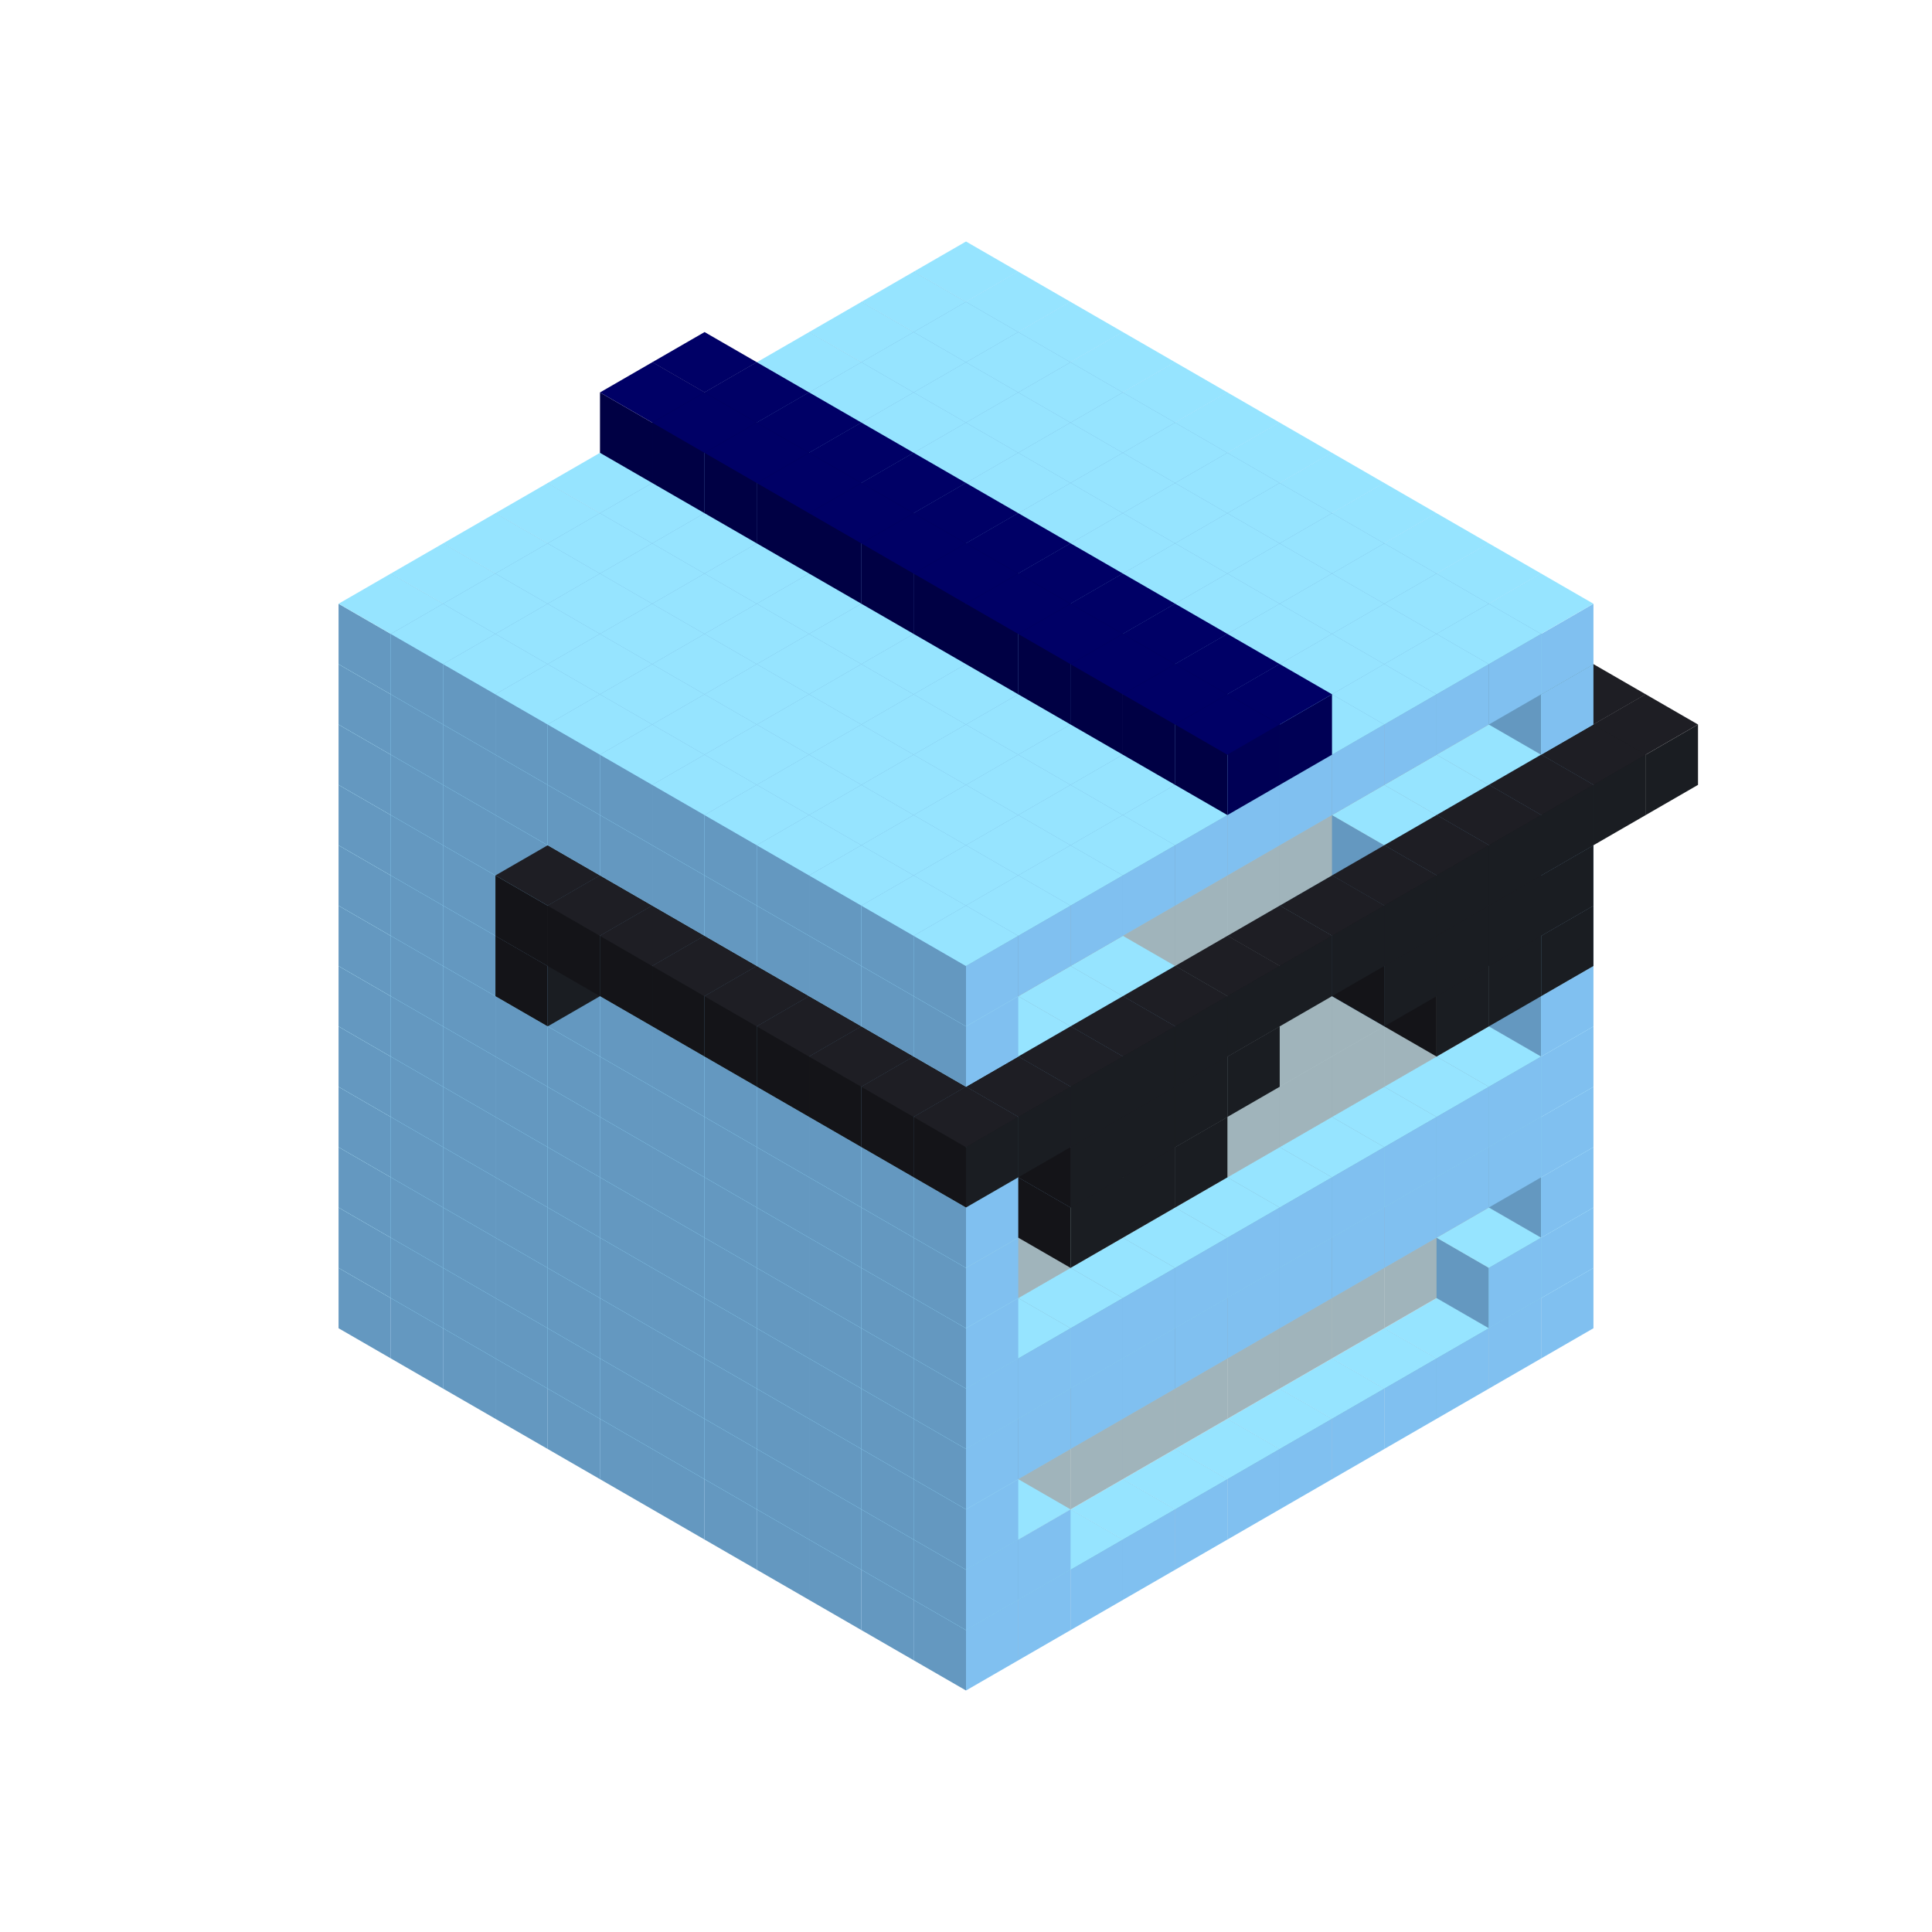 
<svg width='600' height='600' viewBox='4436371 5550000 3200000 3200000' xmlns='http://www.w3.org/2000/svg' xmlns:xlink='http://www.w3.org/1999/xlink'>
<use xlink:href='#v-0x00000131-1' transform='translate(983738,3600000)'/>
<use xlink:href='#v-0x00000131-1' transform='translate(1070341,3650000)'/>
<use xlink:href='#v-0x00000131-1' transform='translate(1156944,3700000)'/>
<use xlink:href='#v-0x00000131-1' transform='translate(1243547,3750000)'/>
<use xlink:href='#v-0x00000131-1' transform='translate(1330150,3800000)'/>
<use xlink:href='#v-0x00000131-1' transform='translate(1416753,3850000)'/>
<use xlink:href='#v-0x00000131-1' transform='translate(1503356,3900000)'/>
<use xlink:href='#v-0x00000131-1' transform='translate(1589959,3950000)'/>
<use xlink:href='#v-0x00000131-1' transform='translate(1676562,4000000)'/>
<use xlink:href='#v-0x00000131-1' transform='translate(1763165,4050000)'/>
<use xlink:href='#v-0x00000131-1' transform='translate(1849768,4100000)'/>
<use xlink:href='#v-0x00000131-1' transform='translate(2889004,3600000)'/>
<use xlink:href='#v-0x00000131-1' transform='translate(2802401,3650000)'/>
<use xlink:href='#v-0x00000131-1' transform='translate(2715798,3700000)'/>
<use xlink:href='#v-0x00000131-1' transform='translate(2629195,3750000)'/>
<use xlink:href='#v-0x00000131-1' transform='translate(2542592,3800000)'/>
<use xlink:href='#v-0x00000131-1' transform='translate(2455989,3850000)'/>
<use xlink:href='#v-0x00000131-1' transform='translate(2369386,3900000)'/>
<use xlink:href='#v-0x00000131-1' transform='translate(2282783,3950000)'/>
<use xlink:href='#v-0x00000131-1' transform='translate(2196180,4000000)'/>
<use xlink:href='#v-0x00000131-1' transform='translate(2109577,4050000)'/>
<use xlink:href='#v-0x00000131-1' transform='translate(2022974,4100000)'/>
<use xlink:href='#v-0x00000131-1' transform='translate(1936371,4150000)'/>
<use xlink:href='#v-0x00000131-1' transform='translate(983738,3500000)'/>
<use xlink:href='#v-0x00000131-1' transform='translate(1070341,3550000)'/>
<use xlink:href='#v-0x00000131-1' transform='translate(1156944,3600000)'/>
<use xlink:href='#v-0x00000131-1' transform='translate(1243547,3650000)'/>
<use xlink:href='#v-0x00000131-1' transform='translate(1330150,3700000)'/>
<use xlink:href='#v-0x00000131-1' transform='translate(1416753,3750000)'/>
<use xlink:href='#v-0x00000131-1' transform='translate(1503356,3800000)'/>
<use xlink:href='#v-0x00000131-1' transform='translate(1589959,3850000)'/>
<use xlink:href='#v-0x00000131-1' transform='translate(1676562,3900000)'/>
<use xlink:href='#v-0x00000131-1' transform='translate(1763165,3950000)'/>
<use xlink:href='#v-0x00000131-2' transform='translate(2715798,3500000)'/>
<use xlink:href='#v-0x00000131-2' transform='translate(2629195,3550000)'/>
<use xlink:href='#v-0x00000131-2' transform='translate(2542592,3600000)'/>
<use xlink:href='#v-0x00000131-2' transform='translate(2455989,3650000)'/>
<use xlink:href='#v-0x00000131-2' transform='translate(2369386,3700000)'/>
<use xlink:href='#v-0x00000131-2' transform='translate(2282783,3750000)'/>
<use xlink:href='#v-0x00000131-2' transform='translate(2196180,3800000)'/>
<use xlink:href='#v-0x00000131-2' transform='translate(2109577,3850000)'/>
<use xlink:href='#v-0x00000131-2' transform='translate(2022974,3900000)'/>
<use xlink:href='#v-0x00000131-2' transform='translate(1936371,3950000)'/>
<use xlink:href='#v-0x00000131-1' transform='translate(1849768,4000000)'/>
<use xlink:href='#v-0x00000131-1' transform='translate(2889004,3500000)'/>
<use xlink:href='#v-0x00000131-1' transform='translate(2802401,3550000)'/>
<use xlink:href='#v-0x00000131-1' transform='translate(2022974,4000000)'/>
<use xlink:href='#v-0x00000131-1' transform='translate(1936371,4050000)'/>
<use xlink:href='#v-0x00000131-1' transform='translate(983738,3400000)'/>
<use xlink:href='#v-0x00000131-1' transform='translate(1070341,3450000)'/>
<use xlink:href='#v-0x00000131-1' transform='translate(1156944,3500000)'/>
<use xlink:href='#v-0x00000131-1' transform='translate(1243547,3550000)'/>
<use xlink:href='#v-0x00000131-1' transform='translate(1330150,3600000)'/>
<use xlink:href='#v-0x00000131-1' transform='translate(1416753,3650000)'/>
<use xlink:href='#v-0x00000131-1' transform='translate(1503356,3700000)'/>
<use xlink:href='#v-0x00000131-1' transform='translate(1589959,3750000)'/>
<use xlink:href='#v-0x00000131-1' transform='translate(1676562,3800000)'/>
<use xlink:href='#v-0x00000131-1' transform='translate(1763165,3850000)'/>
<use xlink:href='#v-0x00000131-2' transform='translate(2715798,3400000)'/>
<use xlink:href='#v-0x00000131-2' transform='translate(2629195,3450000)'/>
<use xlink:href='#v-0x00000131-2' transform='translate(2542592,3500000)'/>
<use xlink:href='#v-0x00000131-2' transform='translate(2455989,3550000)'/>
<use xlink:href='#v-0x00000131-2' transform='translate(2369386,3600000)'/>
<use xlink:href='#v-0x00000131-2' transform='translate(2282783,3650000)'/>
<use xlink:href='#v-0x00000131-2' transform='translate(2196180,3700000)'/>
<use xlink:href='#v-0x00000131-2' transform='translate(2109577,3750000)'/>
<use xlink:href='#v-0x00000131-2' transform='translate(2022974,3800000)'/>
<use xlink:href='#v-0x00000131-2' transform='translate(1936371,3850000)'/>
<use xlink:href='#v-0x00000131-1' transform='translate(1849768,3900000)'/>
<use xlink:href='#v-0x00000131-1' transform='translate(2889004,3400000)'/>
<use xlink:href='#v-0x00000131-1' transform='translate(1936371,3950000)'/>
<use xlink:href='#v-0x00000131-1' transform='translate(983738,3300000)'/>
<use xlink:href='#v-0x00000131-1' transform='translate(1070341,3350000)'/>
<use xlink:href='#v-0x00000131-1' transform='translate(1156944,3400000)'/>
<use xlink:href='#v-0x00000131-1' transform='translate(1243547,3450000)'/>
<use xlink:href='#v-0x00000131-1' transform='translate(1330150,3500000)'/>
<use xlink:href='#v-0x00000131-1' transform='translate(1416753,3550000)'/>
<use xlink:href='#v-0x00000131-1' transform='translate(1503356,3600000)'/>
<use xlink:href='#v-0x00000131-1' transform='translate(1589959,3650000)'/>
<use xlink:href='#v-0x00000131-1' transform='translate(1676562,3700000)'/>
<use xlink:href='#v-0x00000131-1' transform='translate(1763165,3750000)'/>
<use xlink:href='#v-0x00000131-2' transform='translate(2715798,3300000)'/>
<use xlink:href='#v-0x00000131-2' transform='translate(2629195,3350000)'/>
<use xlink:href='#v-0x00000131-2' transform='translate(2542592,3400000)'/>
<use xlink:href='#v-0x00000131-2' transform='translate(2455989,3450000)'/>
<use xlink:href='#v-0x00000131-2' transform='translate(2369386,3500000)'/>
<use xlink:href='#v-0x00000131-2' transform='translate(2282783,3550000)'/>
<use xlink:href='#v-0x00000131-2' transform='translate(2196180,3600000)'/>
<use xlink:href='#v-0x00000131-2' transform='translate(2109577,3650000)'/>
<use xlink:href='#v-0x00000131-2' transform='translate(2022974,3700000)'/>
<use xlink:href='#v-0x00000131-2' transform='translate(1936371,3750000)'/>
<use xlink:href='#v-0x00000131-1' transform='translate(1849768,3800000)'/>
<use xlink:href='#v-0x00000131-1' transform='translate(2889004,3300000)'/>
<use xlink:href='#v-0x00000131-1' transform='translate(2802401,3350000)'/>
<use xlink:href='#v-0x00000131-1' transform='translate(2715798,3400000)'/>
<use xlink:href='#v-0x00000131-1' transform='translate(2629195,3450000)'/>
<use xlink:href='#v-0x00000131-1' transform='translate(2542592,3500000)'/>
<use xlink:href='#v-0x00000131-1' transform='translate(2455989,3550000)'/>
<use xlink:href='#v-0x00000131-1' transform='translate(2369386,3600000)'/>
<use xlink:href='#v-0x00000131-1' transform='translate(2282783,3650000)'/>
<use xlink:href='#v-0x00000131-1' transform='translate(2196180,3700000)'/>
<use xlink:href='#v-0x00000131-1' transform='translate(2109577,3750000)'/>
<use xlink:href='#v-0x00000131-1' transform='translate(2022974,3800000)'/>
<use xlink:href='#v-0x00000131-1' transform='translate(1936371,3850000)'/>
<use xlink:href='#v-0x00000131-1' transform='translate(983738,3200000)'/>
<use xlink:href='#v-0x00000131-1' transform='translate(1070341,3250000)'/>
<use xlink:href='#v-0x00000131-1' transform='translate(1156944,3300000)'/>
<use xlink:href='#v-0x00000131-1' transform='translate(1243547,3350000)'/>
<use xlink:href='#v-0x00000131-1' transform='translate(1330150,3400000)'/>
<use xlink:href='#v-0x00000131-1' transform='translate(1416753,3450000)'/>
<use xlink:href='#v-0x00000131-1' transform='translate(1503356,3500000)'/>
<use xlink:href='#v-0x00000131-1' transform='translate(1589959,3550000)'/>
<use xlink:href='#v-0x00000131-1' transform='translate(1676562,3600000)'/>
<use xlink:href='#v-0x00000131-1' transform='translate(1763165,3650000)'/>
<use xlink:href='#v-0x00000131-2' transform='translate(2715798,3200000)'/>
<use xlink:href='#v-0x00000131-2' transform='translate(2629195,3250000)'/>
<use xlink:href='#v-0x00000131-2' transform='translate(2542592,3300000)'/>
<use xlink:href='#v-0x00000131-2' transform='translate(2455989,3350000)'/>
<use xlink:href='#v-0x00000131-2' transform='translate(2369386,3400000)'/>
<use xlink:href='#v-0x00000131-2' transform='translate(2282783,3450000)'/>
<use xlink:href='#v-0x00000131-2' transform='translate(2196180,3500000)'/>
<use xlink:href='#v-0x00000131-2' transform='translate(2109577,3550000)'/>
<use xlink:href='#v-0x00000131-2' transform='translate(2022974,3600000)'/>
<use xlink:href='#v-0x00000131-2' transform='translate(1936371,3650000)'/>
<use xlink:href='#v-0x00000131-1' transform='translate(1849768,3700000)'/>
<use xlink:href='#v-0x00000131-1' transform='translate(2889004,3200000)'/>
<use xlink:href='#v-0x00000131-1' transform='translate(2802401,3250000)'/>
<use xlink:href='#v-0x00000131-1' transform='translate(2715798,3300000)'/>
<use xlink:href='#v-0x00000131-1' transform='translate(2629195,3350000)'/>
<use xlink:href='#v-0x00000131-1' transform='translate(2542592,3400000)'/>
<use xlink:href='#v-0x00000131-1' transform='translate(2455989,3450000)'/>
<use xlink:href='#v-0x00000131-1' transform='translate(2369386,3500000)'/>
<use xlink:href='#v-0x00000131-1' transform='translate(2282783,3550000)'/>
<use xlink:href='#v-0x00000131-1' transform='translate(2196180,3600000)'/>
<use xlink:href='#v-0x00000131-1' transform='translate(2109577,3650000)'/>
<use xlink:href='#v-0x00000131-1' transform='translate(2022974,3700000)'/>
<use xlink:href='#v-0x00000131-1' transform='translate(1936371,3750000)'/>
<use xlink:href='#v-0x00000131-1' transform='translate(983738,3100000)'/>
<use xlink:href='#v-0x00000131-1' transform='translate(1070341,3150000)'/>
<use xlink:href='#v-0x00000131-1' transform='translate(1156944,3200000)'/>
<use xlink:href='#v-0x00000131-1' transform='translate(1243547,3250000)'/>
<use xlink:href='#v-0x00000131-1' transform='translate(1330150,3300000)'/>
<use xlink:href='#v-0x00000131-1' transform='translate(1416753,3350000)'/>
<use xlink:href='#v-0x00000131-1' transform='translate(1503356,3400000)'/>
<use xlink:href='#v-0x00000131-1' transform='translate(1589959,3450000)'/>
<use xlink:href='#v-0x00000131-1' transform='translate(1676562,3500000)'/>
<use xlink:href='#v-0x00000131-1' transform='translate(1763165,3550000)'/>
<use xlink:href='#v-0x00000131-2' transform='translate(2715798,3100000)'/>
<use xlink:href='#v-0x00000131-2' transform='translate(2629195,3150000)'/>
<use xlink:href='#v-0x00000131-2' transform='translate(2542592,3200000)'/>
<use xlink:href='#v-0x00000131-2' transform='translate(2455989,3250000)'/>
<use xlink:href='#v-0x00000131-2' transform='translate(2369386,3300000)'/>
<use xlink:href='#v-0x00000131-2' transform='translate(2282783,3350000)'/>
<use xlink:href='#v-0x00000131-2' transform='translate(2196180,3400000)'/>
<use xlink:href='#v-0x00000131-2' transform='translate(2109577,3450000)'/>
<use xlink:href='#v-0x00000131-2' transform='translate(2022974,3500000)'/>
<use xlink:href='#v-0x00000131-2' transform='translate(1936371,3550000)'/>
<use xlink:href='#v-0x00000131-1' transform='translate(1849768,3600000)'/>
<use xlink:href='#v-0x00000131-1' transform='translate(2889004,3100000)'/>
<use xlink:href='#v-0x00000131-1' transform='translate(1936371,3650000)'/>
<use xlink:href='#v-0x00000131-1' transform='translate(983738,3000000)'/>
<use xlink:href='#v-0x00000131-1' transform='translate(1070341,3050000)'/>
<use xlink:href='#v-0x00000131-1' transform='translate(1156944,3100000)'/>
<use xlink:href='#v-0x00000131-1' transform='translate(1243547,3150000)'/>
<use xlink:href='#v-0x00000131-1' transform='translate(1330150,3200000)'/>
<use xlink:href='#v-0x00000131-1' transform='translate(1416753,3250000)'/>
<use xlink:href='#v-0x00000131-1' transform='translate(1503356,3300000)'/>
<use xlink:href='#v-0x00000131-1' transform='translate(1589959,3350000)'/>
<use xlink:href='#v-0x00000131-1' transform='translate(1676562,3400000)'/>
<use xlink:href='#v-0x00000131-1' transform='translate(1763165,3450000)'/>
<use xlink:href='#v-0x00000131-2' transform='translate(2715798,3000000)'/>
<use xlink:href='#v-0x00000131-2' transform='translate(2629195,3050000)'/>
<use xlink:href='#v-0x00000131-2' transform='translate(2542592,3100000)'/>
<use xlink:href='#v-0x00000131-2' transform='translate(2455989,3150000)'/>
<use xlink:href='#v-0x00000131-2' transform='translate(2369386,3200000)'/>
<use xlink:href='#v-0x00000131-2' transform='translate(2282783,3250000)'/>
<use xlink:href='#v-0x00000131-2' transform='translate(2196180,3300000)'/>
<use xlink:href='#v-0x00000131-2' transform='translate(2109577,3350000)'/>
<use xlink:href='#v-0x00000131-2' transform='translate(2022974,3400000)'/>
<use xlink:href='#v-0x00000131-2' transform='translate(1936371,3450000)'/>
<use xlink:href='#v-0x00000131-1' transform='translate(1849768,3500000)'/>
<use xlink:href='#v-0x00000131-1' transform='translate(2889004,3000000)'/>
<use xlink:href='#v-0x00000131-1' transform='translate(1936371,3550000)'/>
<use xlink:href='#v-0x00000131-1' transform='translate(983738,2900000)'/>
<use xlink:href='#v-0x00000131-1' transform='translate(1070341,2950000)'/>
<use xlink:href='#v-0x00000131-1' transform='translate(1156944,3000000)'/>
<use xlink:href='#v-0x00000131-1' transform='translate(1243547,3050000)'/>
<use xlink:href='#v-0x00000131-1' transform='translate(1330150,3100000)'/>
<use xlink:href='#v-0x00000131-1' transform='translate(1416753,3150000)'/>
<use xlink:href='#v-0x00000131-1' transform='translate(1503356,3200000)'/>
<use xlink:href='#v-0x00000131-1' transform='translate(1589959,3250000)'/>
<use xlink:href='#v-0x00000131-1' transform='translate(1676562,3300000)'/>
<use xlink:href='#v-0x00000131-1' transform='translate(1763165,3350000)'/>
<use xlink:href='#v-0x00000131-2' transform='translate(2715798,2900000)'/>
<use xlink:href='#v-0x00000131-2' transform='translate(2629195,2950000)'/>
<use xlink:href='#v-0x00000131-2' transform='translate(2542592,3000000)'/>
<use xlink:href='#v-0x00000131-2' transform='translate(2455989,3050000)'/>
<use xlink:href='#v-0x00000131-2' transform='translate(2369386,3100000)'/>
<use xlink:href='#v-0x00000131-2' transform='translate(2282783,3150000)'/>
<use xlink:href='#v-0x00000131-2' transform='translate(2196180,3200000)'/>
<use xlink:href='#v-0x00000131-2' transform='translate(2109577,3250000)'/>
<use xlink:href='#v-0x00000131-2' transform='translate(2022974,3300000)'/>
<use xlink:href='#v-0x00000131-2' transform='translate(1936371,3350000)'/>
<use xlink:href='#v-0x00000131-1' transform='translate(1849768,3400000)'/>
<use xlink:href='#v-0x00000131-1' transform='translate(2889004,2900000)'/>
<use xlink:href='#v-0x00000131-1' transform='translate(2802401,2950000)'/>
<use xlink:href='#v-0x00000131-1' transform='translate(2715798,3000000)'/>
<use xlink:href='#v-0x00000131-1' transform='translate(2629195,3050000)'/>
<use xlink:href='#v-0x00000131-1' transform='translate(2196180,3300000)'/>
<use xlink:href='#v-0x00000131-1' transform='translate(2109577,3350000)'/>
<use xlink:href='#v-0x00000131-1' transform='translate(2022974,3400000)'/>
<use xlink:href='#v-0x00000131-1' transform='translate(1936371,3450000)'/>
<use xlink:href='#v-0x00000131-4' transform='translate(2889004,3000000)'/>
<use xlink:href='#v-0x00000131-4' transform='translate(2802401,3050000)'/>
<use xlink:href='#v-0x00000131-4' transform='translate(2715798,3100000)'/>
<use xlink:href='#v-0x00000131-4' transform='translate(2282783,3350000)'/>
<use xlink:href='#v-0x00000131-4' transform='translate(2196180,3400000)'/>
<use xlink:href='#v-0x00000131-4' transform='translate(2109577,3450000)'/>
<use xlink:href='#v-0x00000131-1' transform='translate(983738,2800000)'/>
<use xlink:href='#v-0x00000131-1' transform='translate(1070341,2850000)'/>
<use xlink:href='#v-0x00000131-1' transform='translate(1156944,2900000)'/>
<use xlink:href='#v-0x00000131-1' transform='translate(1243547,2950000)'/>
<use xlink:href='#v-0x00000131-4' transform='translate(2369386,2400000)'/>
<use xlink:href='#v-0x00000131-1' transform='translate(1330150,3000000)'/>
<use xlink:href='#v-0x00000131-4' transform='translate(1243547,3050000)'/>
<use xlink:href='#v-0x00000131-1' transform='translate(1416753,3050000)'/>
<use xlink:href='#v-0x00000131-1' transform='translate(1503356,3100000)'/>
<use xlink:href='#v-0x00000131-1' transform='translate(1589959,3150000)'/>
<use xlink:href='#v-0x00000131-1' transform='translate(1676562,3200000)'/>
<use xlink:href='#v-0x00000131-1' transform='translate(1763165,3250000)'/>
<use xlink:href='#v-0x00000131-2' transform='translate(2715798,2800000)'/>
<use xlink:href='#v-0x00000131-2' transform='translate(2629195,2850000)'/>
<use xlink:href='#v-0x00000131-2' transform='translate(2542592,2900000)'/>
<use xlink:href='#v-0x00000131-2' transform='translate(2455989,2950000)'/>
<use xlink:href='#v-0x00000131-2' transform='translate(2369386,3000000)'/>
<use xlink:href='#v-0x00000131-2' transform='translate(2282783,3050000)'/>
<use xlink:href='#v-0x00000131-2' transform='translate(2196180,3100000)'/>
<use xlink:href='#v-0x00000131-2' transform='translate(2109577,3150000)'/>
<use xlink:href='#v-0x00000131-2' transform='translate(2022974,3200000)'/>
<use xlink:href='#v-0x00000131-2' transform='translate(1936371,3250000)'/>
<use xlink:href='#v-0x00000131-1' transform='translate(1849768,3300000)'/>
<use xlink:href='#v-0x00000131-1' transform='translate(2889004,2800000)'/>
<use xlink:href='#v-0x00000131-1' transform='translate(2802401,2850000)'/>
<use xlink:href='#v-0x00000131-3' transform='translate(2715798,2900000)'/>
<use xlink:href='#v-0x00000131-3' transform='translate(2629195,2950000)'/>
<use xlink:href='#v-0x00000131-1' transform='translate(2542592,3000000)'/>
<use xlink:href='#v-0x00000131-1' transform='translate(2282783,3150000)'/>
<use xlink:href='#v-0x00000131-3' transform='translate(2196180,3200000)'/>
<use xlink:href='#v-0x00000131-3' transform='translate(2109577,3250000)'/>
<use xlink:href='#v-0x00000131-1' transform='translate(2022974,3300000)'/>
<use xlink:href='#v-0x00000131-1' transform='translate(1936371,3350000)'/>
<use xlink:href='#v-0x00000131-4' transform='translate(2889004,2900000)'/>
<use xlink:href='#v-0x00000131-4' transform='translate(2802401,2950000)'/>
<use xlink:href='#v-0x00000131-4' transform='translate(2715798,3000000)'/>
<use xlink:href='#v-0x00000131-4' transform='translate(2629195,3050000)'/>
<use xlink:href='#v-0x00000131-4' transform='translate(2369386,3200000)'/>
<use xlink:href='#v-0x00000131-4' transform='translate(2282783,3250000)'/>
<use xlink:href='#v-0x00000131-4' transform='translate(2196180,3300000)'/>
<use xlink:href='#v-0x00000131-4' transform='translate(2109577,3350000)'/>
<use xlink:href='#v-0x00000131-1' transform='translate(983738,2700000)'/>
<use xlink:href='#v-0x00000131-1' transform='translate(1070341,2750000)'/>
<use xlink:href='#v-0x00000131-1' transform='translate(1156944,2800000)'/>
<use xlink:href='#v-0x00000131-1' transform='translate(1243547,2850000)'/>
<use xlink:href='#v-0x00000131-4' transform='translate(2369386,2300000)'/>
<use xlink:href='#v-0x00000131-1' transform='translate(1330150,2900000)'/>
<use xlink:href='#v-0x00000131-4' transform='translate(1243547,2950000)'/>
<use xlink:href='#v-0x00000131-4' transform='translate(2455989,2350000)'/>
<use xlink:href='#v-0x00000131-1' transform='translate(1416753,2950000)'/>
<use xlink:href='#v-0x00000131-4' transform='translate(1330150,3000000)'/>
<use xlink:href='#v-0x00000131-4' transform='translate(2542592,2400000)'/>
<use xlink:href='#v-0x00000131-1' transform='translate(1503356,3000000)'/>
<use xlink:href='#v-0x00000131-4' transform='translate(1416753,3050000)'/>
<use xlink:href='#v-0x00000131-4' transform='translate(2629195,2450000)'/>
<use xlink:href='#v-0x00000131-1' transform='translate(1589959,3050000)'/>
<use xlink:href='#v-0x00000131-4' transform='translate(1503356,3100000)'/>
<use xlink:href='#v-0x00000131-4' transform='translate(2715798,2500000)'/>
<use xlink:href='#v-0x00000131-1' transform='translate(1676562,3100000)'/>
<use xlink:href='#v-0x00000131-4' transform='translate(1589959,3150000)'/>
<use xlink:href='#v-0x00000131-4' transform='translate(2802401,2550000)'/>
<use xlink:href='#v-0x00000131-1' transform='translate(1763165,3150000)'/>
<use xlink:href='#v-0x00000131-4' transform='translate(1676562,3200000)'/>
<use xlink:href='#v-0x00000131-4' transform='translate(2889004,2600000)'/>
<use xlink:href='#v-0x00000131-2' transform='translate(2715798,2700000)'/>
<use xlink:href='#v-0x00000131-2' transform='translate(2629195,2750000)'/>
<use xlink:href='#v-0x00000131-2' transform='translate(2542592,2800000)'/>
<use xlink:href='#v-0x00000131-2' transform='translate(2455989,2850000)'/>
<use xlink:href='#v-0x00000131-2' transform='translate(2369386,2900000)'/>
<use xlink:href='#v-0x00000131-2' transform='translate(2282783,2950000)'/>
<use xlink:href='#v-0x00000131-2' transform='translate(2196180,3000000)'/>
<use xlink:href='#v-0x00000131-2' transform='translate(2109577,3050000)'/>
<use xlink:href='#v-0x00000131-2' transform='translate(2022974,3100000)'/>
<use xlink:href='#v-0x00000131-2' transform='translate(1936371,3150000)'/>
<use xlink:href='#v-0x00000131-1' transform='translate(1849768,3200000)'/>
<use xlink:href='#v-0x00000131-4' transform='translate(1763165,3250000)'/>
<use xlink:href='#v-0x00000131-4' transform='translate(2975607,2650000)'/>
<use xlink:href='#v-0x00000131-1' transform='translate(2889004,2700000)'/>
<use xlink:href='#v-0x00000131-1' transform='translate(2802401,2750000)'/>
<use xlink:href='#v-0x00000131-1' transform='translate(2715798,2800000)'/>
<use xlink:href='#v-0x00000131-1' transform='translate(2629195,2850000)'/>
<use xlink:href='#v-0x00000131-1' transform='translate(2196180,3100000)'/>
<use xlink:href='#v-0x00000131-1' transform='translate(2109577,3150000)'/>
<use xlink:href='#v-0x00000131-1' transform='translate(2022974,3200000)'/>
<use xlink:href='#v-0x00000131-1' transform='translate(1936371,3250000)'/>
<use xlink:href='#v-0x00000131-4' transform='translate(1849768,3300000)'/>
<use xlink:href='#v-0x00000131-4' transform='translate(3062210,2700000)'/>
<use xlink:href='#v-0x00000131-4' transform='translate(2975607,2750000)'/>
<use xlink:href='#v-0x00000131-4' transform='translate(2889004,2800000)'/>
<use xlink:href='#v-0x00000131-4' transform='translate(2802401,2850000)'/>
<use xlink:href='#v-0x00000131-4' transform='translate(2715798,2900000)'/>
<use xlink:href='#v-0x00000131-4' transform='translate(2629195,2950000)'/>
<use xlink:href='#v-0x00000131-4' transform='translate(2542592,3000000)'/>
<use xlink:href='#v-0x00000131-4' transform='translate(2455989,3050000)'/>
<use xlink:href='#v-0x00000131-4' transform='translate(2369386,3100000)'/>
<use xlink:href='#v-0x00000131-4' transform='translate(2282783,3150000)'/>
<use xlink:href='#v-0x00000131-4' transform='translate(2196180,3200000)'/>
<use xlink:href='#v-0x00000131-4' transform='translate(2109577,3250000)'/>
<use xlink:href='#v-0x00000131-4' transform='translate(2022974,3300000)'/>
<use xlink:href='#v-0x00000131-4' transform='translate(1936371,3350000)'/>
<use xlink:href='#v-0x00000131-1' transform='translate(983738,2600000)'/>
<use xlink:href='#v-0x00000131-1' transform='translate(1070341,2650000)'/>
<use xlink:href='#v-0x00000131-1' transform='translate(1156944,2700000)'/>
<use xlink:href='#v-0x00000131-1' transform='translate(1243547,2750000)'/>
<use xlink:href='#v-0x00000131-1' transform='translate(1330150,2800000)'/>
<use xlink:href='#v-0x00000131-1' transform='translate(1416753,2850000)'/>
<use xlink:href='#v-0x00000131-1' transform='translate(1503356,2900000)'/>
<use xlink:href='#v-0x00000131-1' transform='translate(1589959,2950000)'/>
<use xlink:href='#v-0x00000131-1' transform='translate(1676562,3000000)'/>
<use xlink:href='#v-0x00000131-1' transform='translate(1763165,3050000)'/>
<use xlink:href='#v-0x00000131-2' transform='translate(2715798,2600000)'/>
<use xlink:href='#v-0x00000131-2' transform='translate(2629195,2650000)'/>
<use xlink:href='#v-0x00000131-2' transform='translate(2542592,2700000)'/>
<use xlink:href='#v-0x00000131-2' transform='translate(2455989,2750000)'/>
<use xlink:href='#v-0x00000131-2' transform='translate(2369386,2800000)'/>
<use xlink:href='#v-0x00000131-2' transform='translate(2282783,2850000)'/>
<use xlink:href='#v-0x00000131-2' transform='translate(2196180,2900000)'/>
<use xlink:href='#v-0x00000131-2' transform='translate(2109577,2950000)'/>
<use xlink:href='#v-0x00000131-2' transform='translate(2022974,3000000)'/>
<use xlink:href='#v-0x00000131-2' transform='translate(1936371,3050000)'/>
<use xlink:href='#v-0x00000131-1' transform='translate(1849768,3100000)'/>
<use xlink:href='#v-0x00000131-1' transform='translate(2889004,2600000)'/>
<use xlink:href='#v-0x00000131-1' transform='translate(1936371,3150000)'/>
<use xlink:href='#v-0x00000131-1' transform='translate(1936371,1950000)'/>
<use xlink:href='#v-0x00000131-1' transform='translate(1849768,2000000)'/>
<use xlink:href='#v-0x00000131-1' transform='translate(1763165,2050000)'/>
<use xlink:href='#v-0x00000131-1' transform='translate(1676562,2100000)'/>
<use xlink:href='#v-0x00000131-1' transform='translate(1589959,2150000)'/>
<use xlink:href='#v-0x00000131-1' transform='translate(1503356,2200000)'/>
<use xlink:href='#v-0x00000131-1' transform='translate(1416753,2250000)'/>
<use xlink:href='#v-0x00000131-1' transform='translate(1330150,2300000)'/>
<use xlink:href='#v-0x00000131-1' transform='translate(1243547,2350000)'/>
<use xlink:href='#v-0x00000131-1' transform='translate(1156944,2400000)'/>
<use xlink:href='#v-0x00000131-1' transform='translate(1070341,2450000)'/>
<use xlink:href='#v-0x00000131-1' transform='translate(983738,2500000)'/>
<use xlink:href='#v-0x00000131-1' transform='translate(2022974,2000000)'/>
<use xlink:href='#v-0x00000131-1' transform='translate(1936371,2050000)'/>
<use xlink:href='#v-0x00000131-1' transform='translate(1849768,2100000)'/>
<use xlink:href='#v-0x00000131-1' transform='translate(1763165,2150000)'/>
<use xlink:href='#v-0x00000131-1' transform='translate(1676562,2200000)'/>
<use xlink:href='#v-0x00000131-1' transform='translate(1589959,2250000)'/>
<use xlink:href='#v-0x00000131-1' transform='translate(1503356,2300000)'/>
<use xlink:href='#v-0x00000131-1' transform='translate(1416753,2350000)'/>
<use xlink:href='#v-0x00000131-1' transform='translate(1330150,2400000)'/>
<use xlink:href='#v-0x00000131-1' transform='translate(1243547,2450000)'/>
<use xlink:href='#v-0x00000131-1' transform='translate(1156944,2500000)'/>
<use xlink:href='#v-0x00000131-1' transform='translate(1070341,2550000)'/>
<use xlink:href='#v-0x00000131-1' transform='translate(2109577,2050000)'/>
<use xlink:href='#v-0x00000131-1' transform='translate(2022974,2100000)'/>
<use xlink:href='#v-0x00000131-1' transform='translate(1936371,2150000)'/>
<use xlink:href='#v-0x00000131-1' transform='translate(1849768,2200000)'/>
<use xlink:href='#v-0x00000131-1' transform='translate(1763165,2250000)'/>
<use xlink:href='#v-0x00000131-1' transform='translate(1676562,2300000)'/>
<use xlink:href='#v-0x00000131-1' transform='translate(1589959,2350000)'/>
<use xlink:href='#v-0x00000131-1' transform='translate(1503356,2400000)'/>
<use xlink:href='#v-0x00000131-1' transform='translate(1416753,2450000)'/>
<use xlink:href='#v-0x00000131-1' transform='translate(1330150,2500000)'/>
<use xlink:href='#v-0x00000131-1' transform='translate(1243547,2550000)'/>
<use xlink:href='#v-0x00000131-1' transform='translate(1156944,2600000)'/>
<use xlink:href='#v-0x00000131-1' transform='translate(2196180,2100000)'/>
<use xlink:href='#v-0x00000131-1' transform='translate(2109577,2150000)'/>
<use xlink:href='#v-0x00000131-1' transform='translate(2022974,2200000)'/>
<use xlink:href='#v-0x00000131-1' transform='translate(1936371,2250000)'/>
<use xlink:href='#v-0x00000131-1' transform='translate(1849768,2300000)'/>
<use xlink:href='#v-0x00000131-1' transform='translate(1763165,2350000)'/>
<use xlink:href='#v-0x00000131-1' transform='translate(1676562,2400000)'/>
<use xlink:href='#v-0x00000131-1' transform='translate(1589959,2450000)'/>
<use xlink:href='#v-0x00000131-1' transform='translate(1503356,2500000)'/>
<use xlink:href='#v-0x00000131-1' transform='translate(1416753,2550000)'/>
<use xlink:href='#v-0x00000131-1' transform='translate(1330150,2600000)'/>
<use xlink:href='#v-0x00000131-1' transform='translate(1243547,2650000)'/>
<use xlink:href='#v-0x00000131-1' transform='translate(2282783,2150000)'/>
<use xlink:href='#v-0x00000131-1' transform='translate(2196180,2200000)'/>
<use xlink:href='#v-0x00000131-1' transform='translate(2109577,2250000)'/>
<use xlink:href='#v-0x00000131-1' transform='translate(2022974,2300000)'/>
<use xlink:href='#v-0x00000131-1' transform='translate(1936371,2350000)'/>
<use xlink:href='#v-0x00000131-1' transform='translate(1849768,2400000)'/>
<use xlink:href='#v-0x00000131-1' transform='translate(1763165,2450000)'/>
<use xlink:href='#v-0x00000131-1' transform='translate(1676562,2500000)'/>
<use xlink:href='#v-0x00000131-1' transform='translate(1589959,2550000)'/>
<use xlink:href='#v-0x00000131-1' transform='translate(1503356,2600000)'/>
<use xlink:href='#v-0x00000131-1' transform='translate(1416753,2650000)'/>
<use xlink:href='#v-0x00000131-1' transform='translate(1330150,2700000)'/>
<use xlink:href='#v-0x00000131-1' transform='translate(2369386,2200000)'/>
<use xlink:href='#v-0x00000131-1' transform='translate(2282783,2250000)'/>
<use xlink:href='#v-0x00000131-1' transform='translate(2196180,2300000)'/>
<use xlink:href='#v-0x00000131-1' transform='translate(2109577,2350000)'/>
<use xlink:href='#v-0x00000131-1' transform='translate(2022974,2400000)'/>
<use xlink:href='#v-0x00000131-1' transform='translate(1936371,2450000)'/>
<use xlink:href='#v-0x00000131-1' transform='translate(1849768,2500000)'/>
<use xlink:href='#v-0x00000131-1' transform='translate(1763165,2550000)'/>
<use xlink:href='#v-0x00000131-1' transform='translate(1676562,2600000)'/>
<use xlink:href='#v-0x00000131-1' transform='translate(1589959,2650000)'/>
<use xlink:href='#v-0x00000131-1' transform='translate(1503356,2700000)'/>
<use xlink:href='#v-0x00000131-1' transform='translate(1416753,2750000)'/>
<use xlink:href='#v-0x00000131-1' transform='translate(2455989,2250000)'/>
<use xlink:href='#v-0x00000131-1' transform='translate(2369386,2300000)'/>
<use xlink:href='#v-0x00000131-1' transform='translate(2282783,2350000)'/>
<use xlink:href='#v-0x00000131-1' transform='translate(2196180,2400000)'/>
<use xlink:href='#v-0x00000131-1' transform='translate(2109577,2450000)'/>
<use xlink:href='#v-0x00000131-1' transform='translate(2022974,2500000)'/>
<use xlink:href='#v-0x00000131-1' transform='translate(1936371,2550000)'/>
<use xlink:href='#v-0x00000131-1' transform='translate(1849768,2600000)'/>
<use xlink:href='#v-0x00000131-1' transform='translate(1763165,2650000)'/>
<use xlink:href='#v-0x00000131-1' transform='translate(1676562,2700000)'/>
<use xlink:href='#v-0x00000131-1' transform='translate(1589959,2750000)'/>
<use xlink:href='#v-0x00000131-1' transform='translate(1503356,2800000)'/>
<use xlink:href='#v-0x00000131-1' transform='translate(2542592,2300000)'/>
<use xlink:href='#v-0x00000131-1' transform='translate(2455989,2350000)'/>
<use xlink:href='#v-0x00000131-1' transform='translate(2369386,2400000)'/>
<use xlink:href='#v-0x00000131-1' transform='translate(2282783,2450000)'/>
<use xlink:href='#v-0x00000131-1' transform='translate(2196180,2500000)'/>
<use xlink:href='#v-0x00000131-1' transform='translate(2109577,2550000)'/>
<use xlink:href='#v-0x00000131-1' transform='translate(2022974,2600000)'/>
<use xlink:href='#v-0x00000131-1' transform='translate(1936371,2650000)'/>
<use xlink:href='#v-0x00000131-1' transform='translate(1849768,2700000)'/>
<use xlink:href='#v-0x00000131-1' transform='translate(1763165,2750000)'/>
<use xlink:href='#v-0x00000131-1' transform='translate(1676562,2800000)'/>
<use xlink:href='#v-0x00000131-1' transform='translate(1589959,2850000)'/>
<use xlink:href='#v-0x00000131-1' transform='translate(2629195,2350000)'/>
<use xlink:href='#v-0x00000131-1' transform='translate(2542592,2400000)'/>
<use xlink:href='#v-0x00000131-1' transform='translate(2455989,2450000)'/>
<use xlink:href='#v-0x00000131-1' transform='translate(2369386,2500000)'/>
<use xlink:href='#v-0x00000131-1' transform='translate(2282783,2550000)'/>
<use xlink:href='#v-0x00000131-1' transform='translate(2196180,2600000)'/>
<use xlink:href='#v-0x00000131-1' transform='translate(2109577,2650000)'/>
<use xlink:href='#v-0x00000131-1' transform='translate(2022974,2700000)'/>
<use xlink:href='#v-0x00000131-1' transform='translate(1936371,2750000)'/>
<use xlink:href='#v-0x00000131-1' transform='translate(1849768,2800000)'/>
<use xlink:href='#v-0x00000131-1' transform='translate(1763165,2850000)'/>
<use xlink:href='#v-0x00000131-1' transform='translate(1676562,2900000)'/>
<use xlink:href='#v-0x00000131-1' transform='translate(2715798,2400000)'/>
<use xlink:href='#v-0x00000131-1' transform='translate(2629195,2450000)'/>
<use xlink:href='#v-0x00000131-1' transform='translate(2542592,2500000)'/>
<use xlink:href='#v-0x00000131-1' transform='translate(2455989,2550000)'/>
<use xlink:href='#v-0x00000131-1' transform='translate(2369386,2600000)'/>
<use xlink:href='#v-0x00000131-1' transform='translate(2282783,2650000)'/>
<use xlink:href='#v-0x00000131-1' transform='translate(2196180,2700000)'/>
<use xlink:href='#v-0x00000131-1' transform='translate(2109577,2750000)'/>
<use xlink:href='#v-0x00000131-1' transform='translate(2022974,2800000)'/>
<use xlink:href='#v-0x00000131-1' transform='translate(1936371,2850000)'/>
<use xlink:href='#v-0x00000131-1' transform='translate(1849768,2900000)'/>
<use xlink:href='#v-0x00000131-1' transform='translate(1763165,2950000)'/>
<use xlink:href='#v-0x00000131-1' transform='translate(2802401,2450000)'/>
<use xlink:href='#v-0x00000131-1' transform='translate(2715798,2500000)'/>
<use xlink:href='#v-0x00000131-1' transform='translate(2629195,2550000)'/>
<use xlink:href='#v-0x00000131-1' transform='translate(2542592,2600000)'/>
<use xlink:href='#v-0x00000131-1' transform='translate(2455989,2650000)'/>
<use xlink:href='#v-0x00000131-1' transform='translate(2369386,2700000)'/>
<use xlink:href='#v-0x00000131-1' transform='translate(2282783,2750000)'/>
<use xlink:href='#v-0x00000131-1' transform='translate(2196180,2800000)'/>
<use xlink:href='#v-0x00000131-1' transform='translate(2109577,2850000)'/>
<use xlink:href='#v-0x00000131-1' transform='translate(2022974,2900000)'/>
<use xlink:href='#v-0x00000131-1' transform='translate(1936371,2950000)'/>
<use xlink:href='#v-0x00000131-1' transform='translate(1849768,3000000)'/>
<use xlink:href='#v-0x00000131-1' transform='translate(2889004,2500000)'/>
<use xlink:href='#v-0x00000131-1' transform='translate(2802401,2550000)'/>
<use xlink:href='#v-0x00000131-1' transform='translate(2715798,2600000)'/>
<use xlink:href='#v-0x00000131-1' transform='translate(2629195,2650000)'/>
<use xlink:href='#v-0x00000131-1' transform='translate(2542592,2700000)'/>
<use xlink:href='#v-0x00000131-1' transform='translate(2455989,2750000)'/>
<use xlink:href='#v-0x00000131-1' transform='translate(2369386,2800000)'/>
<use xlink:href='#v-0x00000131-1' transform='translate(2282783,2850000)'/>
<use xlink:href='#v-0x00000131-1' transform='translate(2196180,2900000)'/>
<use xlink:href='#v-0x00000131-1' transform='translate(2109577,2950000)'/>
<use xlink:href='#v-0x00000131-1' transform='translate(2022974,3000000)'/>
<use xlink:href='#v-0x00000131-1' transform='translate(1936371,3050000)'/>
<use xlink:href='#v-0x00000131-5' transform='translate(1503356,2100000)'/>
<use xlink:href='#v-0x00000131-5' transform='translate(1416753,2150000)'/>
<use xlink:href='#v-0x00000131-5' transform='translate(1589959,2150000)'/>
<use xlink:href='#v-0x00000131-5' transform='translate(1503356,2200000)'/>
<use xlink:href='#v-0x00000131-5' transform='translate(1676562,2200000)'/>
<use xlink:href='#v-0x00000131-5' transform='translate(1589959,2250000)'/>
<use xlink:href='#v-0x00000131-5' transform='translate(1763165,2250000)'/>
<use xlink:href='#v-0x00000131-5' transform='translate(1676562,2300000)'/>
<use xlink:href='#v-0x00000131-5' transform='translate(1849768,2300000)'/>
<use xlink:href='#v-0x00000131-5' transform='translate(1763165,2350000)'/>
<use xlink:href='#v-0x00000131-5' transform='translate(1936371,2350000)'/>
<use xlink:href='#v-0x00000131-5' transform='translate(1849768,2400000)'/>
<use xlink:href='#v-0x00000131-5' transform='translate(2022974,2400000)'/>
<use xlink:href='#v-0x00000131-5' transform='translate(1936371,2450000)'/>
<use xlink:href='#v-0x00000131-5' transform='translate(2109577,2450000)'/>
<use xlink:href='#v-0x00000131-5' transform='translate(2022974,2500000)'/>
<use xlink:href='#v-0x00000131-5' transform='translate(2196180,2500000)'/>
<use xlink:href='#v-0x00000131-5' transform='translate(2109577,2550000)'/>
<use xlink:href='#v-0x00000131-5' transform='translate(2282783,2550000)'/>
<use xlink:href='#v-0x00000131-5' transform='translate(2196180,2600000)'/>
<use xlink:href='#v-0x00000131-5' transform='translate(2369386,2600000)'/>
<use xlink:href='#v-0x00000131-5' transform='translate(2282783,2650000)'/>
<use xlink:href='#v-0x00000131-5' transform='translate(2455989,2650000)'/>
<use xlink:href='#v-0x00000131-5' transform='translate(2369386,2700000)'/>
<defs>
<g id='v-0x00000131-1'>
<polygon points='4100000,4100000 4100000,4200000 4013397,4150000 4013397,4050000' fill='#6498c0'/>
<polygon points='4100000,4100000 4100000,4200000 4186602,4150000 4186602,4050000' fill='#80c0f0'/>
<polygon points='4100000,4100000 4013397,4050000 4100000,4000000 4186602,4050000' fill='#96e4ff'/>
</g>
<g id='v-0x00000131-2'>
<polygon points='4100000,4100000 4100000,4200000 4013397,4150000 4013397,4050000' fill='#809094'/>
<polygon points='4100000,4100000 4100000,4200000 4186602,4150000 4186602,4050000' fill='#a0b4bb'/>
<polygon points='4100000,4100000 4013397,4050000 4100000,4000000 4186602,4050000' fill='#c0d8de'/>
</g>
<g id='v-0x00000131-3'>
<polygon points='4100000,4100000 4100000,4200000 4013397,4150000 4013397,4050000' fill='#202044'/>
<polygon points='4100000,4100000 4100000,4200000 4186602,4150000 4186602,4050000' fill='#282858'/>
<polygon points='4100000,4100000 4013397,4050000 4100000,4000000 4186602,4050000' fill='#303066'/>
</g>
<g id='v-0x00000131-4'>
<polygon points='4100000,4100000 4100000,4200000 4013397,4150000 4013397,4050000' fill='#141418'/>
<polygon points='4100000,4100000 4100000,4200000 4186602,4150000 4186602,4050000' fill='#1a1d22'/>
<polygon points='4100000,4100000 4013397,4050000 4100000,4000000 4186602,4050000' fill='#1e1e24'/>
</g>
<g id='v-0x00000131-5'>
<polygon points='4100000,4100000 4100000,4200000 4013397,4150000 4013397,4050000' fill='#000044'/>
<polygon points='4100000,4100000 4100000,4200000 4186602,4150000 4186602,4050000' fill='#000055'/>
<polygon points='4100000,4100000 4013397,4050000 4100000,4000000 4186602,4050000' fill='#000066'/>
</g>
</defs>
</svg>
